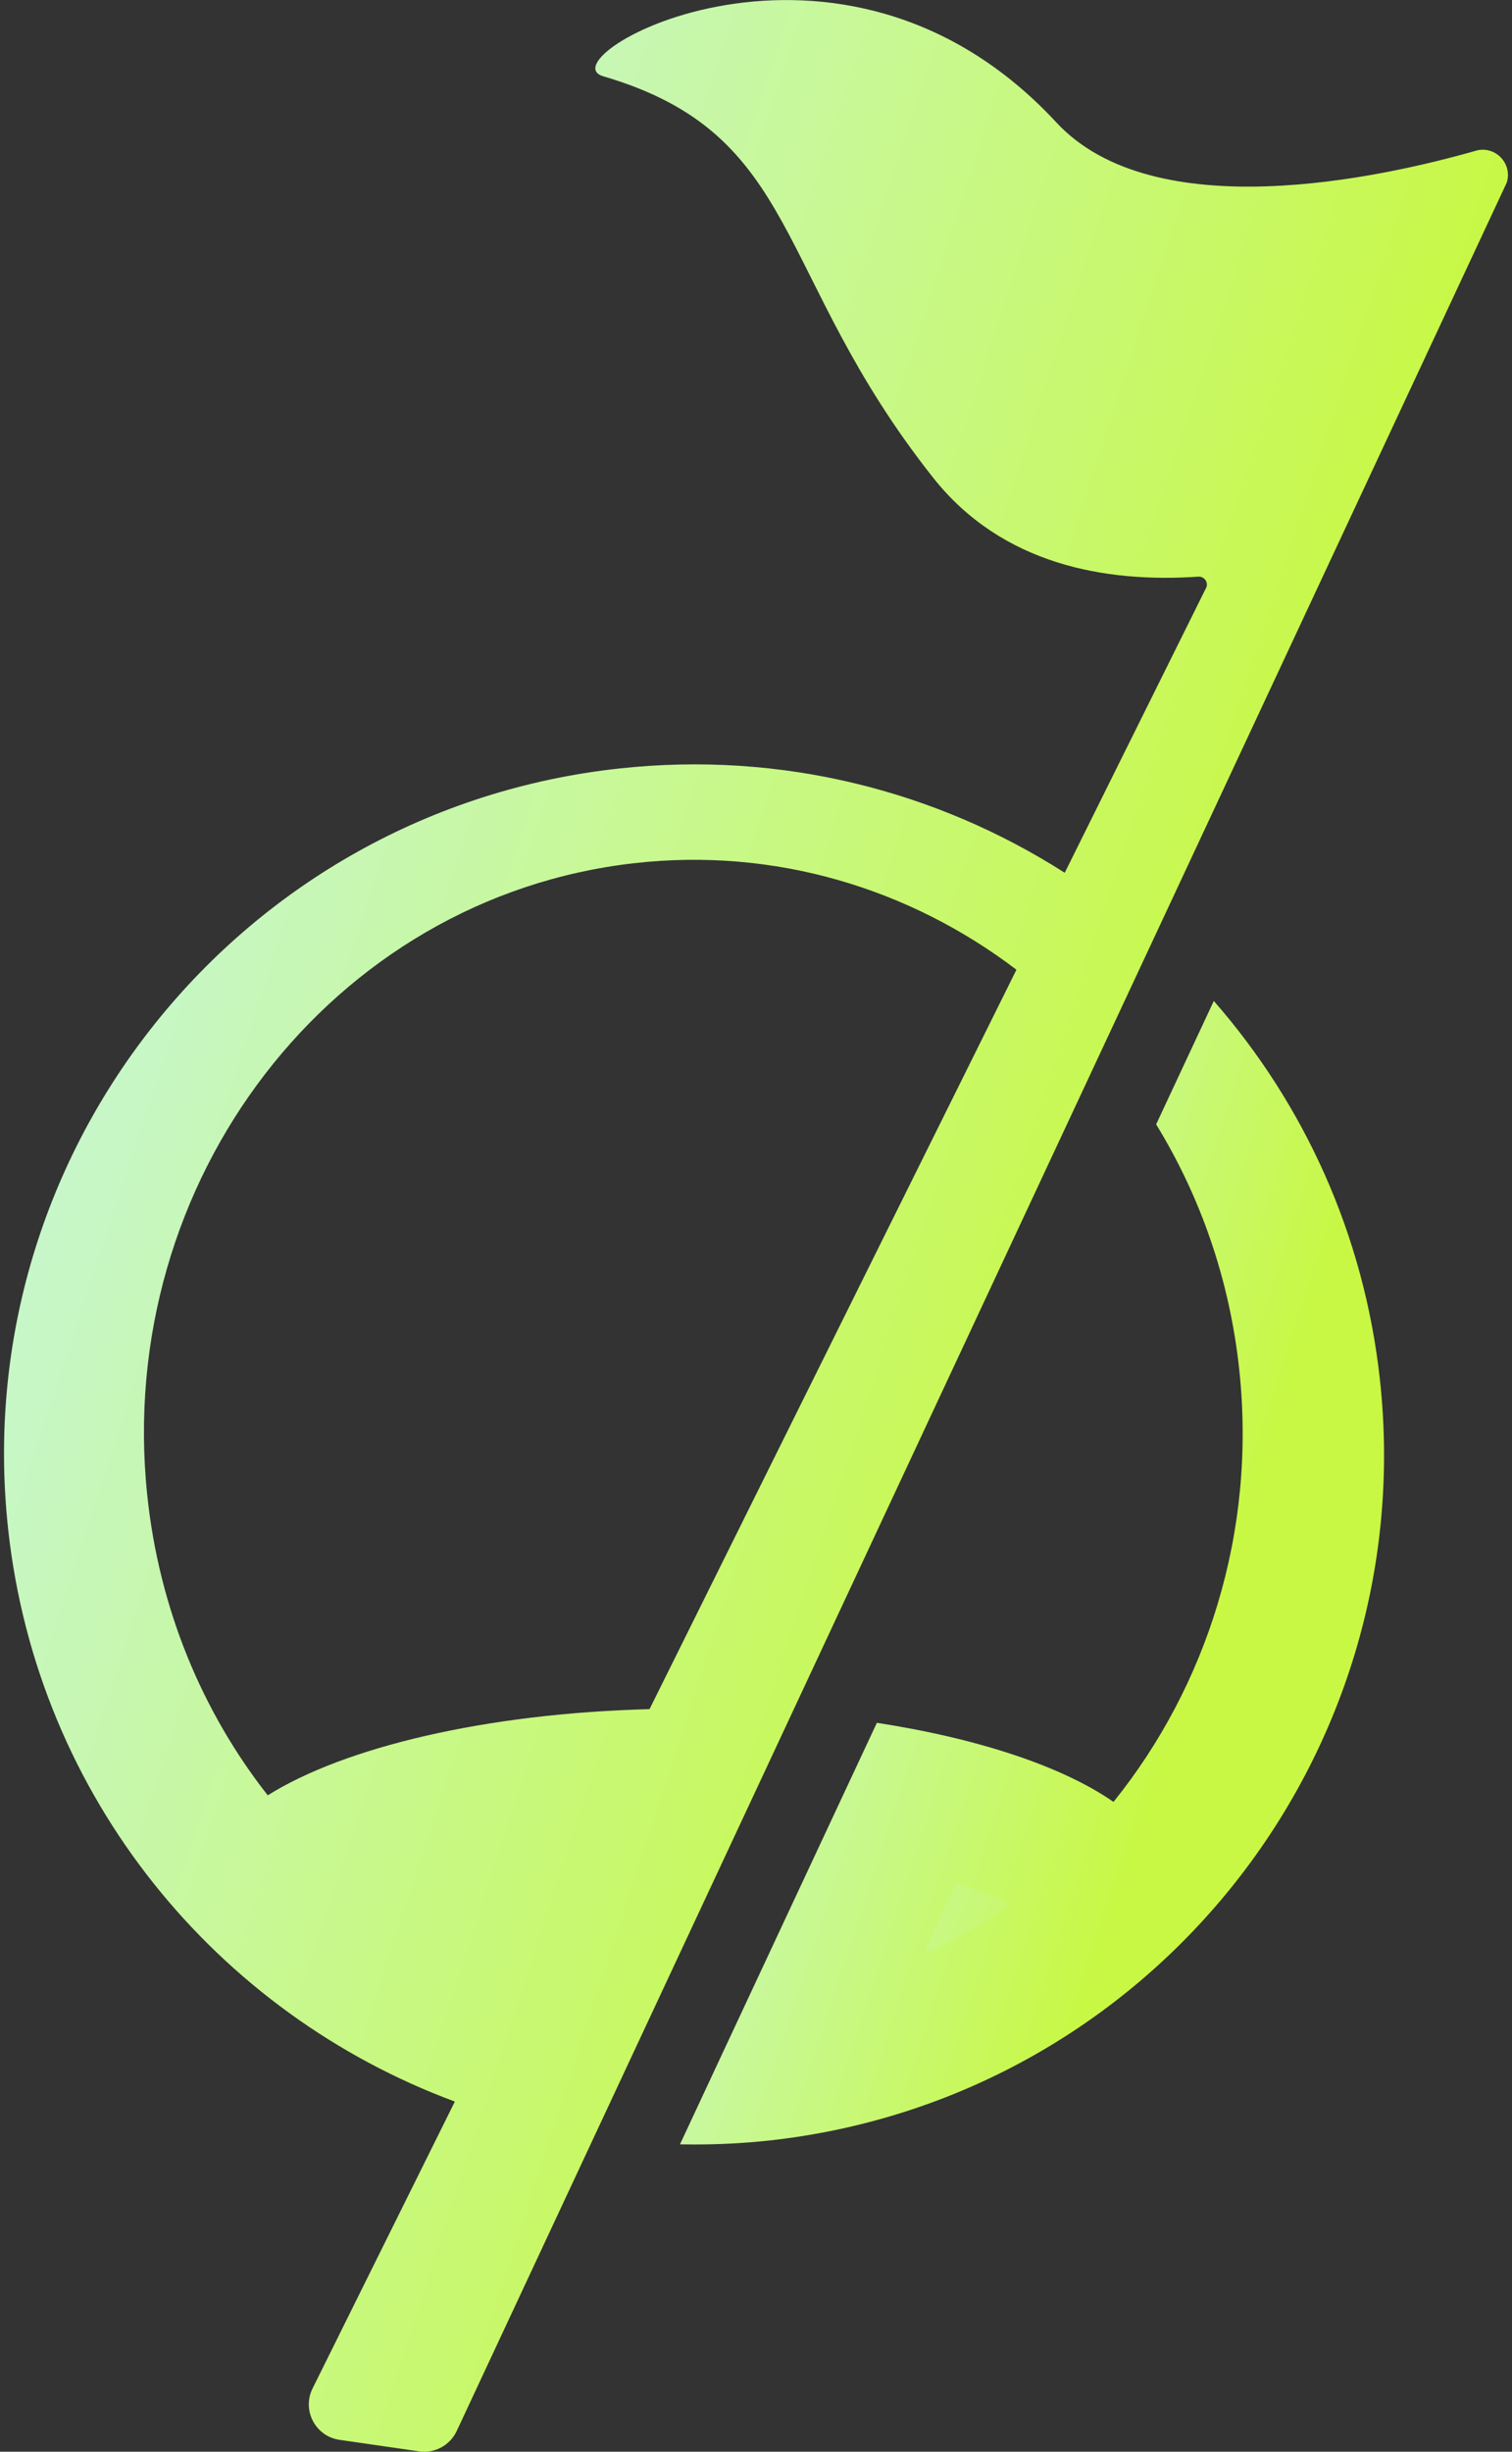 <svg width="314" height="509" viewBox="0 0 314 509" fill="none" xmlns="http://www.w3.org/2000/svg">
<rect x="0" y="0" width="314" height="509" fill="#333333" stroke="none"/>
<g clip-path="url(#clip0_461_9361)">
<path d="M190.503 373.971C204.489 376.966 215.986 381.205 222.916 386.027L234.033 393.743L242.535 383.21C263.12 357.727 273.577 326.127 272.536 293.309C274.745 325.645 264.871 357.143 244.439 382.575C224.337 407.601 196.24 423.922 164.767 428.998L190.478 373.971H190.503Z" fill="url(#paint0_linear_461_9361)"/>
<path d="M198.6 391.047C203.22 392.443 207.002 393.915 209.921 395.311C204.184 399.372 198.093 402.875 191.697 405.794L198.6 391.047ZM252.079 207.793L240.099 233.428C249.287 248.403 255.404 265.739 257.384 284.597C260.912 318.228 250.582 350.081 231.241 374.092C220.733 366.782 203.321 360.945 182.102 357.671L150.299 425.718L141.213 445.186C142.228 445.186 143.243 445.211 144.259 445.211C149.36 445.211 154.487 444.957 159.665 444.399C238.322 435.82 295.152 365.107 286.573 286.45C283.273 256.17 270.735 229.164 252.105 207.844L252.079 207.793Z" fill="url(#paint1_linear_461_9361)"/>
<path d="M306.497 31.293C286.446 37.004 239.617 47.258 219.362 25.405C174.361 -23.125 112.786 12.155 125.273 15.836C166.67 27.968 160.3 56.878 193.778 99.163C208.144 117.311 229.667 121.017 248.856 119.722C250.023 119.646 250.912 120.737 250.556 121.88L221.114 181.196C194.59 164.241 162.33 155.865 128.598 159.546C49.916 168.099 -6.888 238.812 1.691 317.469C7.782 373.283 45.169 418.056 94.46 436.305L64.916 495.85C62.657 500.393 65.5 505.825 70.525 506.536L87.023 508.922C90.272 509.404 93.445 507.678 94.841 504.708L312.919 37.892C314.137 33.907 310.482 30.151 306.472 31.293H306.497ZM134.893 354.831C100.882 355.719 71.617 362.699 55.601 372.725C42.098 355.516 33.062 334.17 30.575 310.388C23.747 245.081 68.977 186.349 131.619 179.216C160.985 175.866 188.955 184.496 211.088 201.324L134.893 354.831Z" fill="url(#paint2_linear_461_9361)"/>
</g>
<defs>
<linearGradient id="paint0_linear_461_9361" x1="164.767" y1="293.309" x2="260.949" y2="334.036" gradientUnits="userSpaceOnUse">
<stop stop-color="#C7F7FD"/>
<stop offset="1" stop-color="#C8F843"/>
</linearGradient>
<linearGradient id="paint1_linear_461_9361" x1="141.213" y1="207.793" x2="279.815" y2="253.174" gradientUnits="userSpaceOnUse">
<stop stop-color="#C7F7FD"/>
<stop offset="1" stop-color="#C8F843"/>
</linearGradient>
<linearGradient id="paint2_linear_461_9361" x1="0.834" y1="0.012" x2="297.102" y2="96.662" gradientUnits="userSpaceOnUse">
<stop stop-color="#C7F7FD"/>
<stop offset="1" stop-color="#C8F843"/>
</linearGradient>
<clipPath id="clip0_461_9361">
<rect width="312.344" height="509" fill="white" transform="translate(0.828)"/>
</clipPath>
</defs>
</svg>
